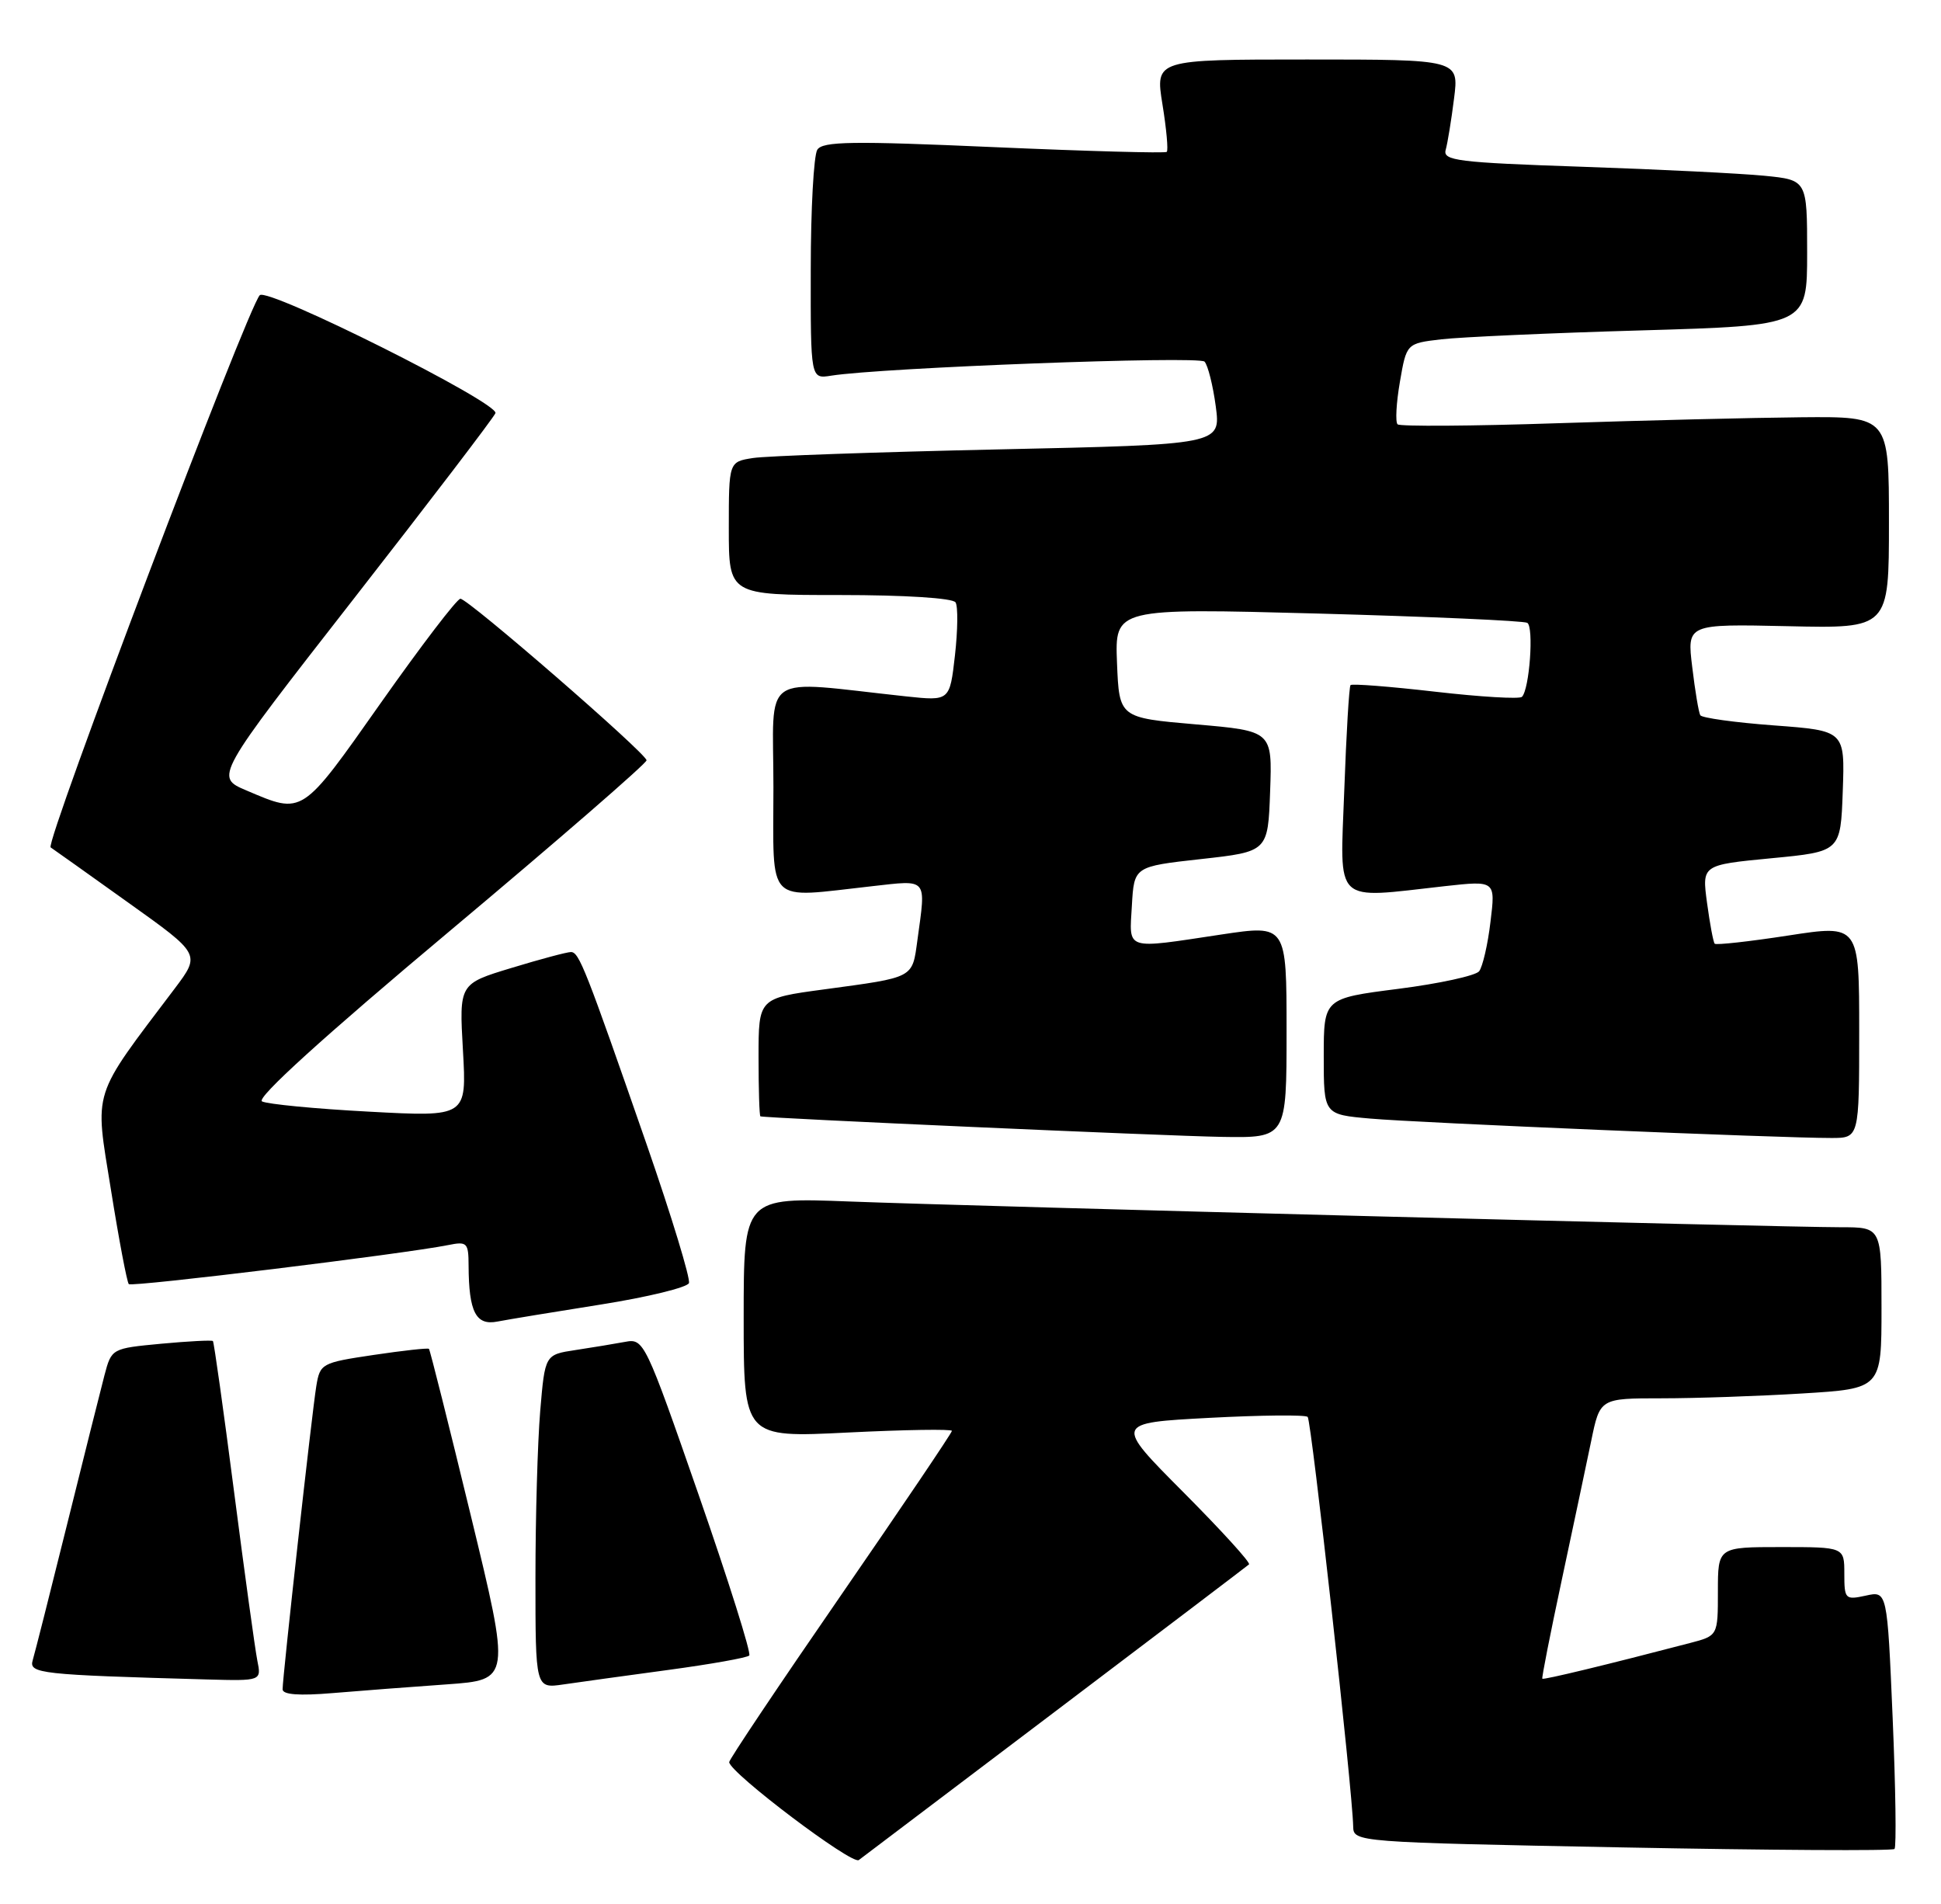 <?xml version="1.0" encoding="UTF-8" standalone="no"?>
<!DOCTYPE svg PUBLIC "-//W3C//DTD SVG 1.1//EN" "http://www.w3.org/Graphics/SVG/1.1/DTD/svg11.dtd" >
<svg xmlns="http://www.w3.org/2000/svg" xmlns:xlink="http://www.w3.org/1999/xlink" version="1.1" viewBox="0 0 261 256">
 <g >
 <path fill="currentColor"
d=" M 142.00 230.02 C 156.03 219.41 167.70 210.55 167.95 210.33 C 168.20 210.11 164.22 205.75 159.12 200.62 C 149.85 191.31 149.85 191.31 162.57 190.63 C 169.56 190.26 175.53 190.20 175.84 190.50 C 176.34 191.01 181.88 240.80 181.96 245.59 C 182.00 247.66 182.38 247.69 218.13 248.38 C 238.00 248.76 254.48 248.86 254.75 248.59 C 255.01 248.32 254.90 240.40 254.50 231.00 C 253.77 213.89 253.77 213.89 250.88 214.53 C 248.12 215.13 248.00 215.00 248.00 211.58 C 248.00 208.00 248.00 208.00 239.50 208.00 C 231.00 208.00 231.00 208.00 231.00 213.96 C 231.00 219.92 231.00 219.92 227.25 220.90 C 216.20 223.79 207.55 225.88 207.39 225.70 C 207.29 225.59 208.46 219.65 209.99 212.50 C 211.52 205.35 213.30 196.91 213.96 193.75 C 215.14 188.00 215.14 188.00 223.42 188.00 C 227.97 188.00 236.48 187.71 242.34 187.35 C 253.00 186.70 253.00 186.70 253.00 175.85 C 253.00 165.00 253.00 165.00 247.51 165.00 C 239.47 165.00 130.94 162.18 114.25 161.54 C 100.00 160.99 100.00 160.99 100.00 177.15 C 100.00 193.30 100.00 193.30 114.00 192.60 C 121.70 192.22 128.00 192.12 128.00 192.38 C 128.00 192.64 121.25 202.64 113.00 214.60 C 104.75 226.56 98.02 236.60 98.05 236.92 C 98.19 238.40 114.58 250.77 115.48 250.08 C 116.04 249.66 127.97 240.63 142.00 230.02 Z  M 60.08 226.46 C 68.66 225.85 68.66 225.85 63.30 203.73 C 60.35 191.56 57.82 181.49 57.68 181.35 C 57.55 181.21 54.20 181.58 50.24 182.17 C 43.25 183.21 43.03 183.32 42.53 186.37 C 41.95 189.89 38.00 225.44 38.00 227.12 C 38.00 227.85 40.23 228.01 44.75 227.63 C 48.46 227.32 55.36 226.79 60.08 226.46 Z  M 89.86 224.52 C 95.56 223.75 100.46 222.88 100.75 222.58 C 101.04 222.29 97.98 212.58 93.95 200.99 C 86.77 180.34 86.57 179.93 84.06 180.41 C 82.65 180.67 79.65 181.17 77.39 181.51 C 73.28 182.13 73.28 182.13 72.64 189.71 C 72.29 193.89 72.00 203.99 72.00 212.16 C 72.00 227.02 72.00 227.02 75.75 226.47 C 77.81 226.17 84.16 225.29 89.86 224.52 Z  M 34.60 223.25 C 34.30 221.74 32.89 211.51 31.47 200.53 C 30.05 189.54 28.77 180.44 28.63 180.30 C 28.49 180.16 25.36 180.32 21.69 180.66 C 15.02 181.29 15.00 181.30 14.05 184.89 C 13.53 186.88 11.26 195.93 9.01 205.00 C 6.76 214.07 4.68 222.27 4.40 223.21 C 3.86 225.01 5.35 225.17 27.83 225.80 C 35.16 226.00 35.16 226.00 34.60 223.25 Z  M 80.86 175.38 C 87.11 174.39 92.41 173.09 92.64 172.51 C 92.86 171.92 90.32 163.57 86.99 153.97 C 78.72 130.17 77.87 128.00 76.77 128.00 C 76.24 128.00 72.64 128.96 68.77 130.14 C 61.74 132.27 61.74 132.27 62.25 141.22 C 62.76 150.17 62.76 150.17 49.63 149.46 C 42.41 149.08 35.93 148.45 35.23 148.08 C 34.42 147.64 43.52 139.38 60.48 125.17 C 75.07 112.94 86.97 102.61 86.94 102.22 C 86.85 101.24 62.95 80.50 61.91 80.50 C 61.45 80.50 56.64 86.80 51.21 94.50 C 40.48 109.73 40.79 109.53 33.15 106.28 C 28.87 104.47 28.87 104.47 47.54 80.54 C 57.81 67.38 66.39 56.14 66.62 55.55 C 67.14 54.19 36.00 38.60 34.93 39.69 C 33.29 41.37 6.01 113.39 6.81 113.93 C 7.27 114.24 12.00 117.60 17.31 121.40 C 26.97 128.29 26.97 128.29 23.50 132.90 C 12.22 147.83 12.72 146.28 14.91 159.91 C 15.99 166.68 17.08 172.41 17.32 172.65 C 17.73 173.06 54.38 168.58 60.25 167.40 C 62.81 166.88 63.00 167.07 63.01 170.17 C 63.04 176.40 63.99 178.25 66.89 177.68 C 68.33 177.40 74.61 176.37 80.86 175.38 Z  M 173.00 138.66 C 173.00 124.33 173.00 124.33 164.25 125.64 C 151.11 127.62 151.85 127.85 152.20 121.75 C 152.50 116.50 152.50 116.50 161.50 115.50 C 170.50 114.50 170.50 114.50 170.79 106.39 C 171.08 98.28 171.08 98.28 160.79 97.39 C 150.50 96.50 150.50 96.50 150.20 89.13 C 149.91 81.76 149.91 81.76 177.20 82.49 C 192.22 82.90 204.89 83.46 205.37 83.74 C 206.27 84.28 205.67 92.67 204.65 93.69 C 204.32 94.01 199.08 93.70 193.00 93.00 C 186.92 92.30 181.79 91.90 181.60 92.11 C 181.41 92.33 181.03 98.69 180.76 106.25 C 180.19 121.84 179.13 120.83 194.30 119.14 C 201.10 118.39 201.10 118.39 200.42 123.94 C 200.06 127.00 199.36 129.99 198.89 130.59 C 198.41 131.18 193.52 132.25 188.01 132.95 C 178.00 134.23 178.00 134.23 178.00 142.03 C 178.00 149.84 178.00 149.84 184.25 150.39 C 190.61 150.96 239.41 153.01 246.25 153.00 C 250.00 153.00 250.00 153.00 250.00 138.66 C 250.00 124.31 250.00 124.31 240.46 125.78 C 235.21 126.59 230.76 127.08 230.57 126.88 C 230.38 126.67 229.92 124.20 229.54 121.39 C 228.85 116.29 228.85 116.29 238.18 115.39 C 247.50 114.50 247.50 114.50 247.79 106.37 C 248.08 98.24 248.08 98.24 238.54 97.53 C 233.29 97.14 228.83 96.52 228.63 96.16 C 228.42 95.80 227.93 92.89 227.55 89.69 C 226.84 83.89 226.84 83.89 240.42 84.19 C 254.00 84.50 254.00 84.50 254.00 70.25 C 254.00 56.00 254.00 56.00 242.25 56.10 C 235.79 56.16 221.05 56.52 209.50 56.90 C 197.95 57.29 188.24 57.35 187.93 57.05 C 187.61 56.75 187.75 54.18 188.24 51.34 C 189.13 46.17 189.13 46.17 193.81 45.62 C 196.39 45.32 208.51 44.77 220.75 44.42 C 243.00 43.77 243.00 43.77 243.00 33.98 C 243.00 24.20 243.00 24.20 237.25 23.63 C 234.09 23.32 223.05 22.77 212.72 22.42 C 195.97 21.85 193.98 21.60 194.40 20.14 C 194.65 19.24 195.16 16.14 195.52 13.25 C 196.19 8.00 196.19 8.00 175.77 8.00 C 155.34 8.00 155.34 8.00 156.31 14.02 C 156.85 17.34 157.11 20.22 156.89 20.42 C 156.68 20.62 146.21 20.33 133.63 19.78 C 114.57 18.94 110.62 19.00 109.90 20.13 C 109.42 20.89 109.02 28.13 109.02 36.23 C 109.00 50.95 109.00 50.95 111.75 50.51 C 118.52 49.43 161.21 47.82 161.97 48.62 C 162.42 49.10 163.10 51.81 163.48 54.63 C 164.16 59.77 164.16 59.77 134.33 60.42 C 117.92 60.78 103.04 61.30 101.25 61.58 C 98.00 62.09 98.00 62.09 98.00 71.05 C 98.00 80.00 98.00 80.00 112.94 80.00 C 121.69 80.00 128.13 80.41 128.49 80.99 C 128.83 81.53 128.79 84.74 128.41 88.11 C 127.71 94.25 127.71 94.25 121.86 93.63 C 101.90 91.49 104.00 90.05 104.00 105.86 C 104.00 121.94 102.81 120.75 117.25 119.15 C 124.83 118.30 124.52 117.94 123.37 126.34 C 122.65 131.58 123.07 131.36 110.75 133.03 C 102.00 134.21 102.00 134.21 102.00 142.10 C 102.00 146.45 102.11 150.04 102.25 150.09 C 102.90 150.33 156.53 152.72 164.25 152.85 C 173.00 153.00 173.00 153.00 173.00 138.66 Z "/>
</g>
</svg>